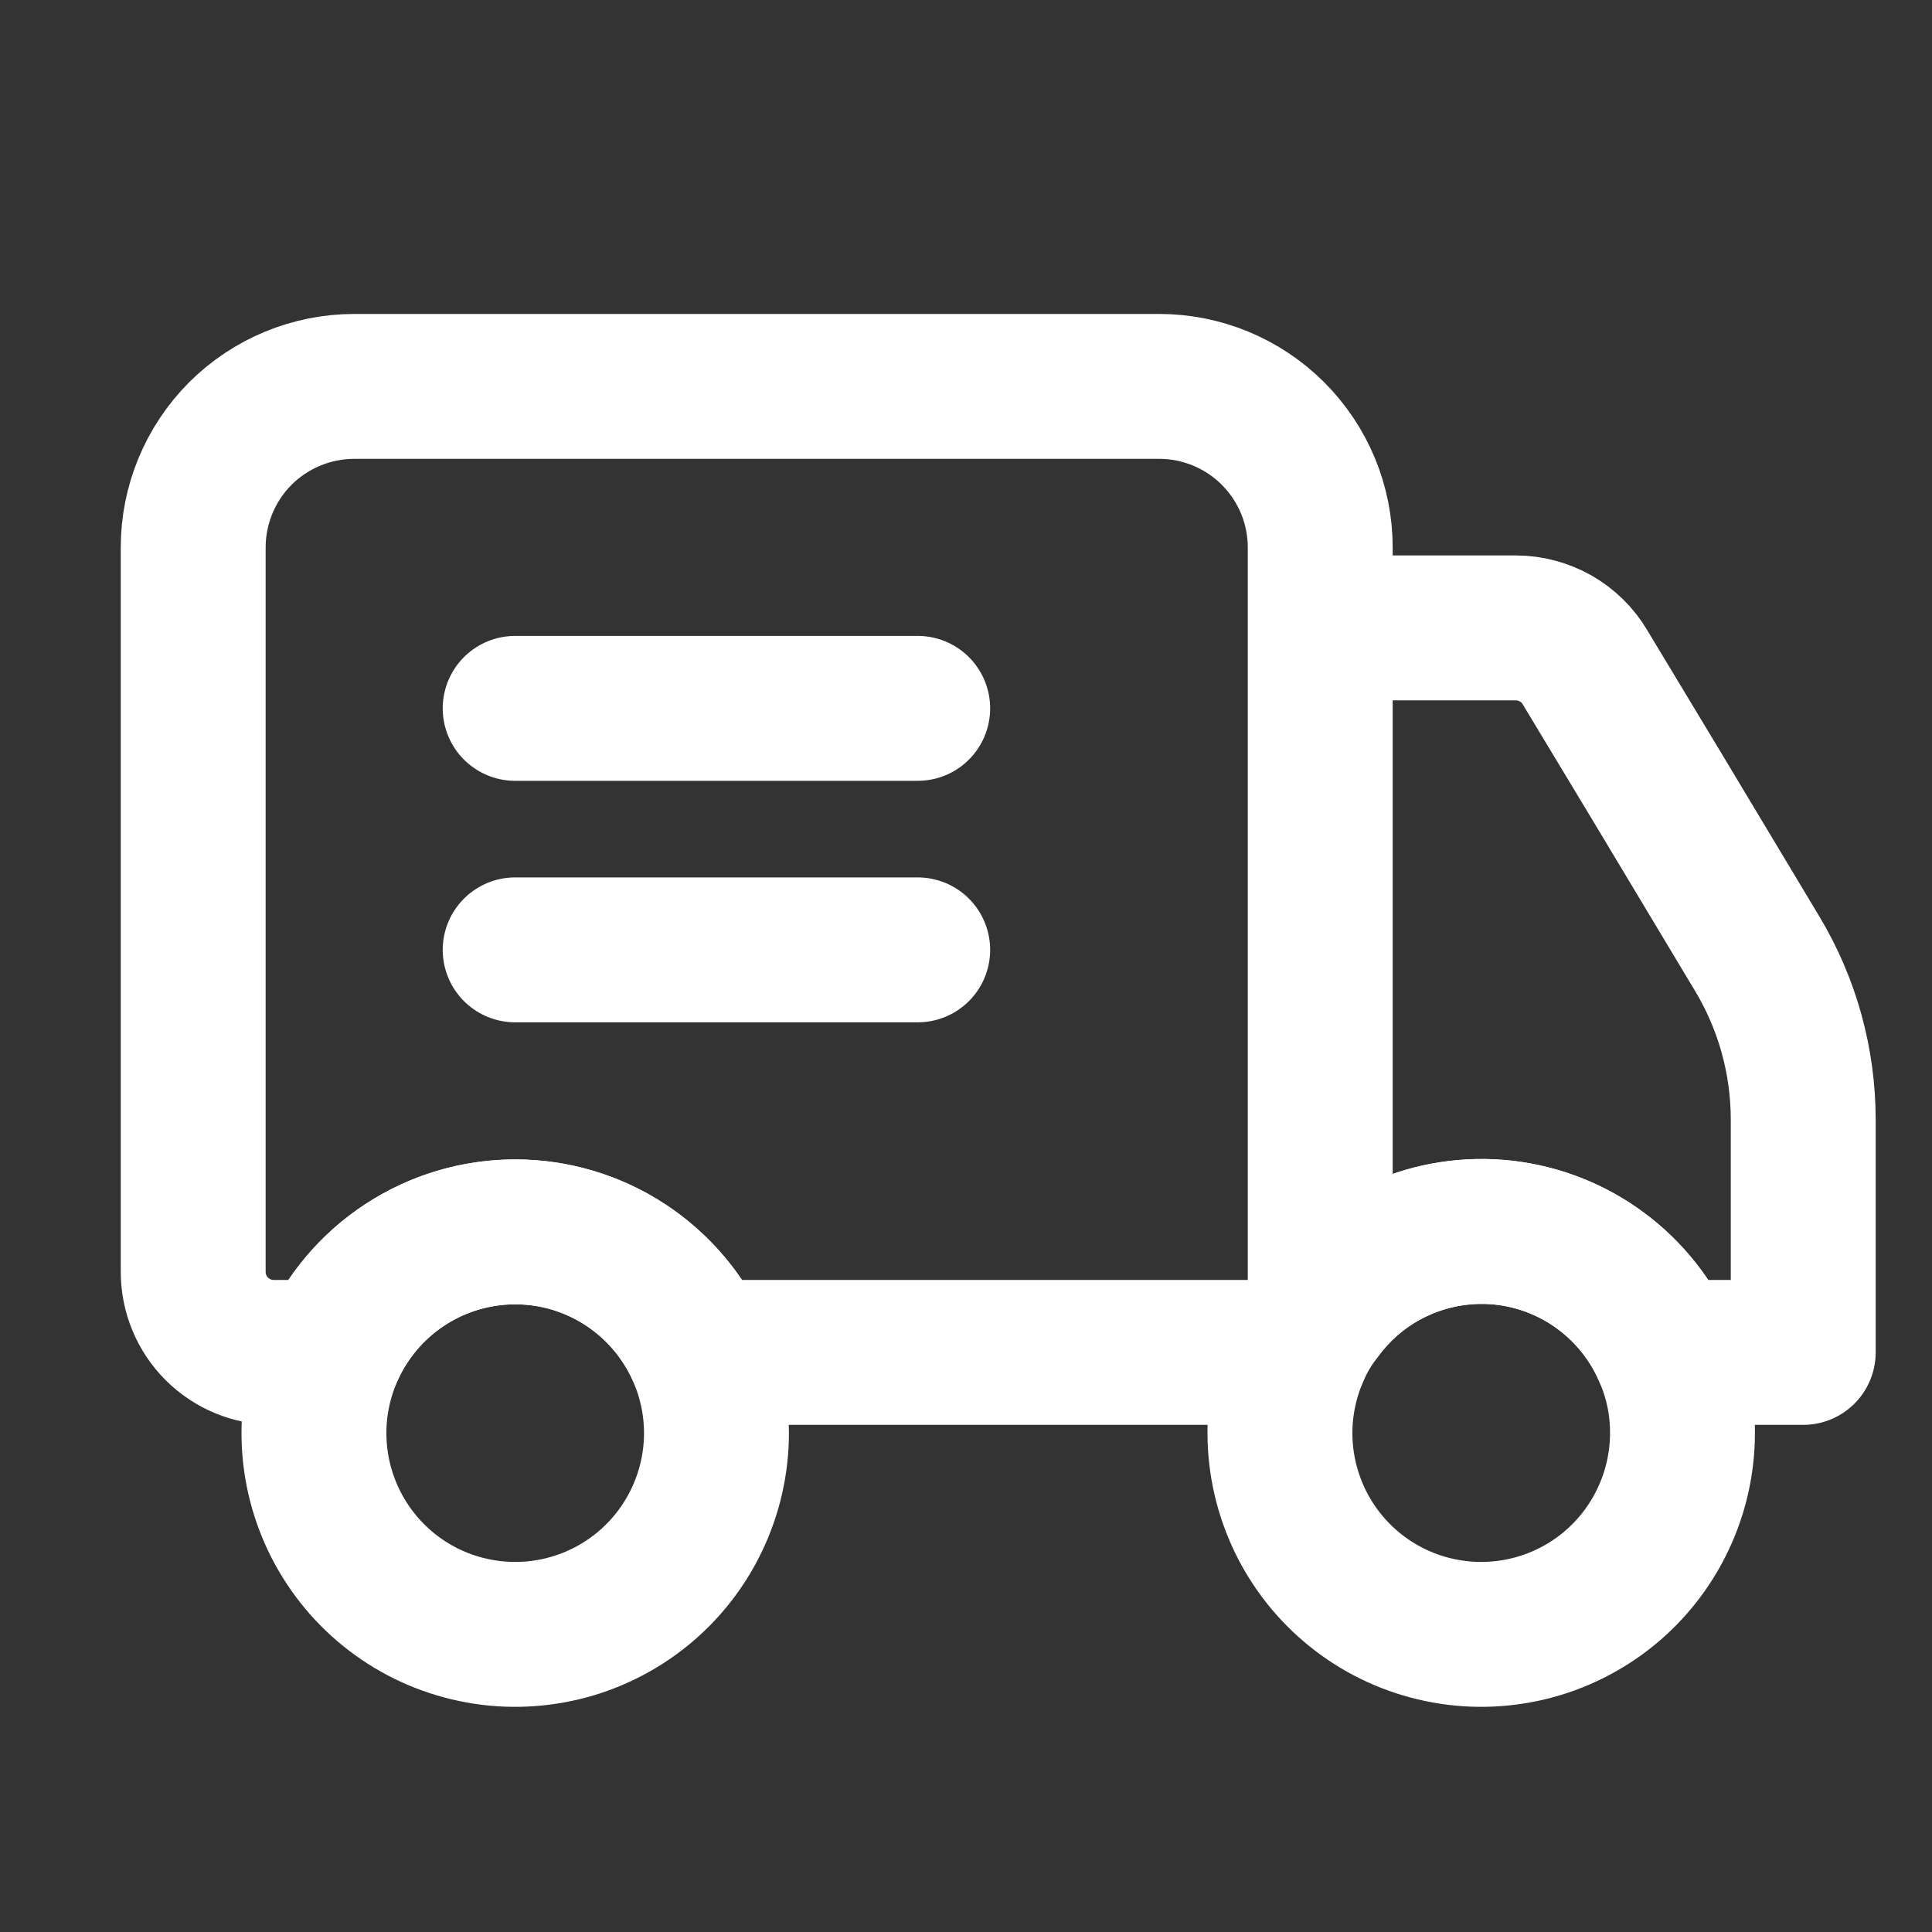 <svg width="20" height="20" viewBox="0 0 20 20" fill="none" xmlns="http://www.w3.org/2000/svg">
<rect x="0" y="0" width="20" height="20" fill="#333333" stroke="none"/>
<path d="M13.667 13.592V5.667C13.667 5.225 13.491 4.801 13.178 4.488C12.866 4.176 12.442 4 12 4H3.667C3.225 4 2.801 4.176 2.488 4.488C2.176 4.801 2 5.225 2 5.667V13.167C2 13.388 2.088 13.6 2.244 13.756C2.4 13.912 2.612 14 2.833 14H3.425C3.587 13.629 3.854 13.314 4.193 13.092C4.532 12.87 4.928 12.752 5.333 12.752C5.738 12.752 6.134 12.87 6.473 13.092C6.812 13.314 7.079 13.629 7.242 14H13.425C13.486 13.853 13.567 13.717 13.667 13.592ZM13.667 13.592C13.883 13.298 14.173 13.066 14.508 12.921C14.843 12.775 15.21 12.72 15.572 12.761C15.935 12.803 16.28 12.939 16.573 13.157C16.866 13.374 17.097 13.665 17.242 14H18.667V11.592C18.667 10.987 18.503 10.393 18.192 9.875L17.167 8.167L16.408 6.908C16.335 6.784 16.23 6.681 16.104 6.609C15.978 6.538 15.836 6.5 15.692 6.5H13.667V13.592Z" stroke="white" stroke-width="1.5" stroke-linecap="round" stroke-linejoin="round"/>
<path d="M9.5 9.833H5.333M9.5 7.333H5.333M7.417 14.833C7.417 15.143 7.348 15.449 7.215 15.729C7.082 16.009 6.889 16.256 6.648 16.452C6.408 16.647 6.127 16.787 5.826 16.86C5.525 16.933 5.211 16.939 4.908 16.875C4.604 16.812 4.319 16.682 4.072 16.494C3.825 16.306 3.624 16.066 3.482 15.791C3.34 15.515 3.261 15.211 3.251 14.902C3.241 14.592 3.301 14.284 3.425 14C3.617 13.562 3.954 13.203 4.379 12.984C4.804 12.765 5.291 12.699 5.759 12.796C6.227 12.894 6.647 13.15 6.949 13.521C7.251 13.892 7.416 14.355 7.417 14.833ZM17.417 14.833C17.417 15.143 17.348 15.449 17.215 15.729C17.082 16.009 16.889 16.256 16.648 16.452C16.408 16.647 16.127 16.787 15.826 16.86C15.525 16.933 15.211 16.939 14.908 16.875C14.604 16.812 14.319 16.682 14.072 16.494C13.825 16.306 13.624 16.066 13.482 15.791C13.34 15.515 13.261 15.211 13.251 14.902C13.241 14.592 13.301 14.284 13.425 14C13.486 13.853 13.567 13.717 13.667 13.592C13.883 13.298 14.173 13.066 14.508 12.921C14.843 12.775 15.21 12.72 15.572 12.761C15.935 12.803 16.28 12.939 16.573 13.157C16.866 13.374 17.097 13.665 17.242 14C17.358 14.262 17.418 14.547 17.417 14.833Z" stroke="white" stroke-width="1.5" stroke-linecap="round" stroke-linejoin="round"/>
</svg>
